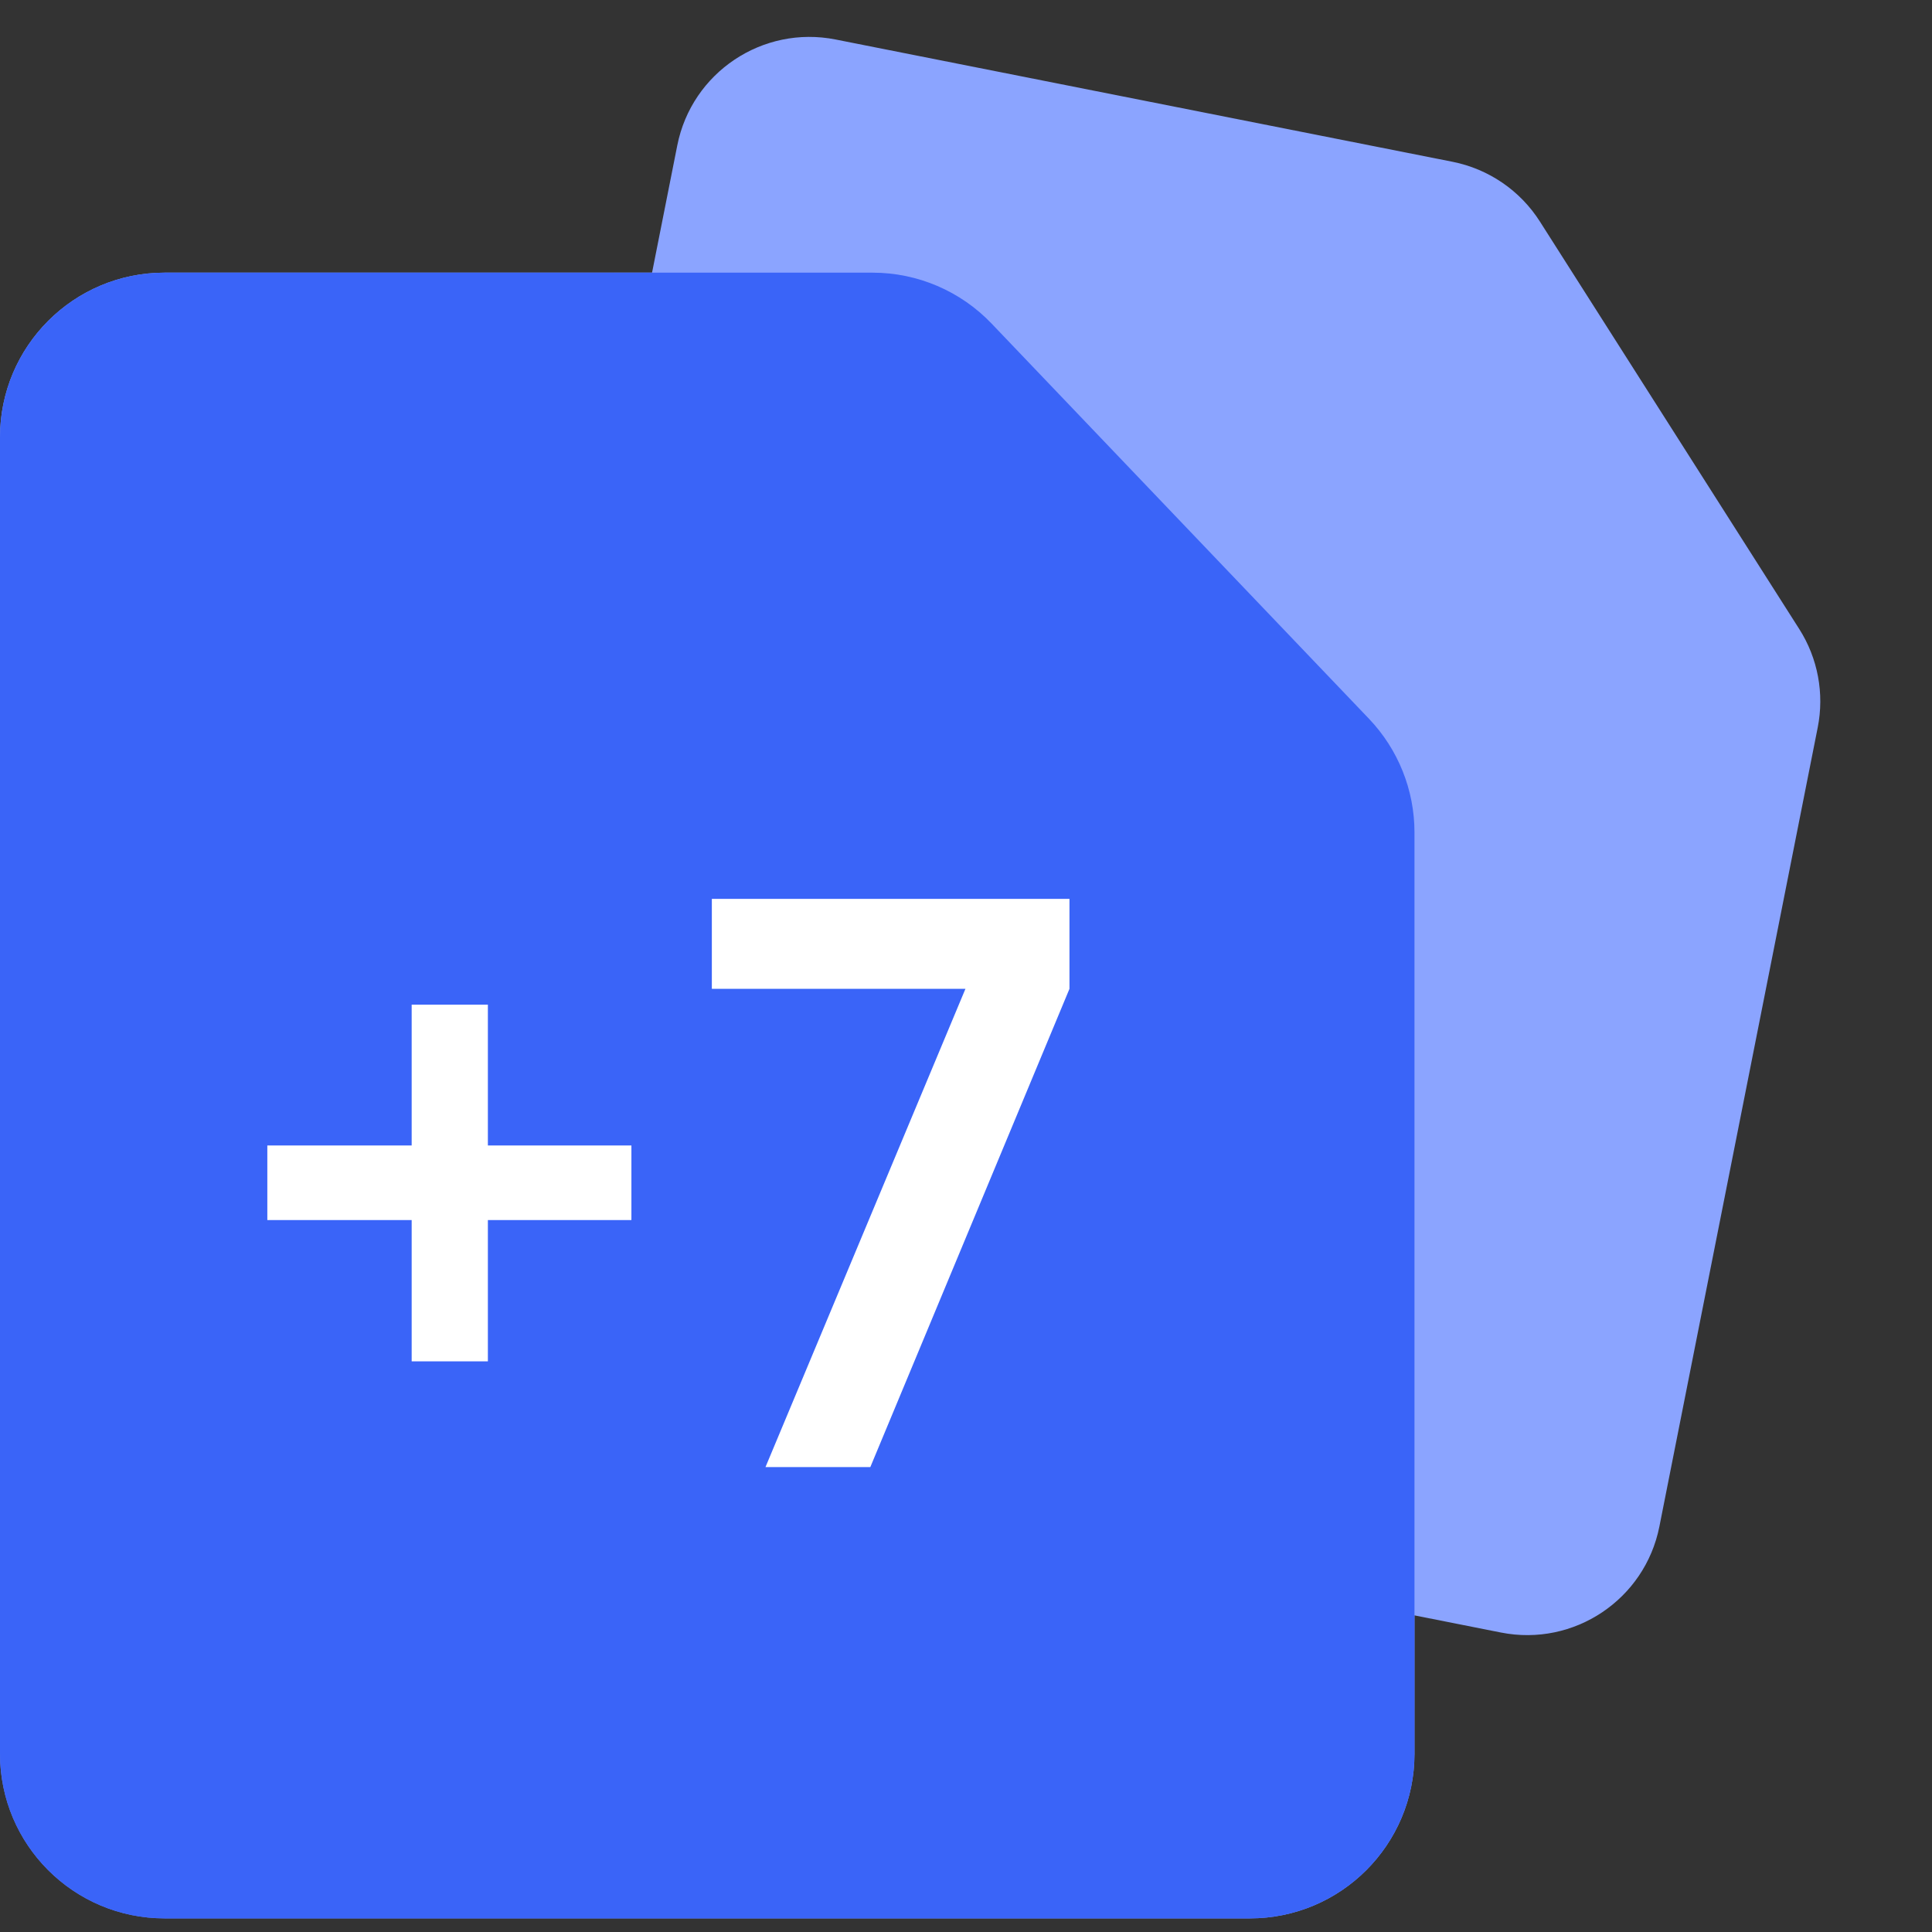 <svg width="38" height="38" viewBox="0 0 38 38" fill="none" xmlns="http://www.w3.org/2000/svg">
<rect x="0" y="0" width="38" height="38" fill="#333333" stroke="none"/>
<path d="M3.237 37.732H24.584C26.372 37.732 27.821 36.283 27.821 34.495V16.371C27.821 15.539 27.5 14.738 26.925 14.136L19.504 6.365C18.893 5.725 18.047 5.363 17.163 5.363H3.237C1.449 5.363 0 6.812 0 8.6L0 34.495C0 36.283 1.449 37.732 3.237 37.732Z" fill="url(#paint0_linear_17151_15463)"/>
<path d="M3.237 5.902H17.163C17.808 5.902 18.428 6.134 18.914 6.549L19.113 6.737L26.535 14.509C27.014 15.011 27.281 15.677 27.281 16.371V34.495C27.281 35.985 26.074 37.192 24.584 37.192H3.237C1.748 37.192 0.539 35.985 0.539 34.495L0.539 8.601C0.539 7.111 1.748 5.902 3.237 5.902Z" stroke="url(#paint1_linear_17151_15463)" stroke-opacity="0.34" stroke-width="1.079"/>
<path d="M10.955 28.429L29.523 32.11C30.958 32.394 32.353 31.461 32.638 30.025L35.752 14.31C35.885 13.641 35.755 12.947 35.389 12.372L30.289 4.359C29.901 3.748 29.279 3.323 28.569 3.182L16.436 0.777C15 0.492 13.605 1.426 13.321 2.861L8.87 25.314C8.586 26.75 9.519 28.145 10.955 28.429Z" fill="#8BA4FF"/>
<path d="M3.237 37.732H24.584C26.372 37.732 27.821 36.283 27.821 34.495V16.371C27.821 15.539 27.5 14.738 26.925 14.136L19.504 6.365C18.893 5.725 18.047 5.363 17.163 5.363H3.237C1.449 5.363 0 6.812 0 8.6L0 34.495C0 36.283 1.449 37.732 3.237 37.732Z" fill="#3A64F8"/>
<path d="M8.097 26.776V23.997H5.258V22.53H8.097V19.76H9.596V22.53H12.419V23.997H9.596V26.776H8.097Z" fill="white"/>
<path d="M15.056 28.856L18.989 19.449H14.001V17.68H21.035V19.449L17.118 28.856H15.056Z" fill="white"/>
<defs>
<linearGradient id="paint0_linear_17151_15463" x1="21.896" y1="9.949" x2="-8.583" y2="34.461" gradientUnits="userSpaceOnUse">
<stop stop-color="#6386FF"/>
<stop offset="1" stop-color="#3A64F8"/>
</linearGradient>
<linearGradient id="paint1_linear_17151_15463" x1="30.14" y1="4.284" x2="-11.405" y2="39.608" gradientUnits="userSpaceOnUse">
<stop stop-color="white"/>
<stop offset="1" stop-color="#999999"/>
</linearGradient>
</defs>
</svg>
